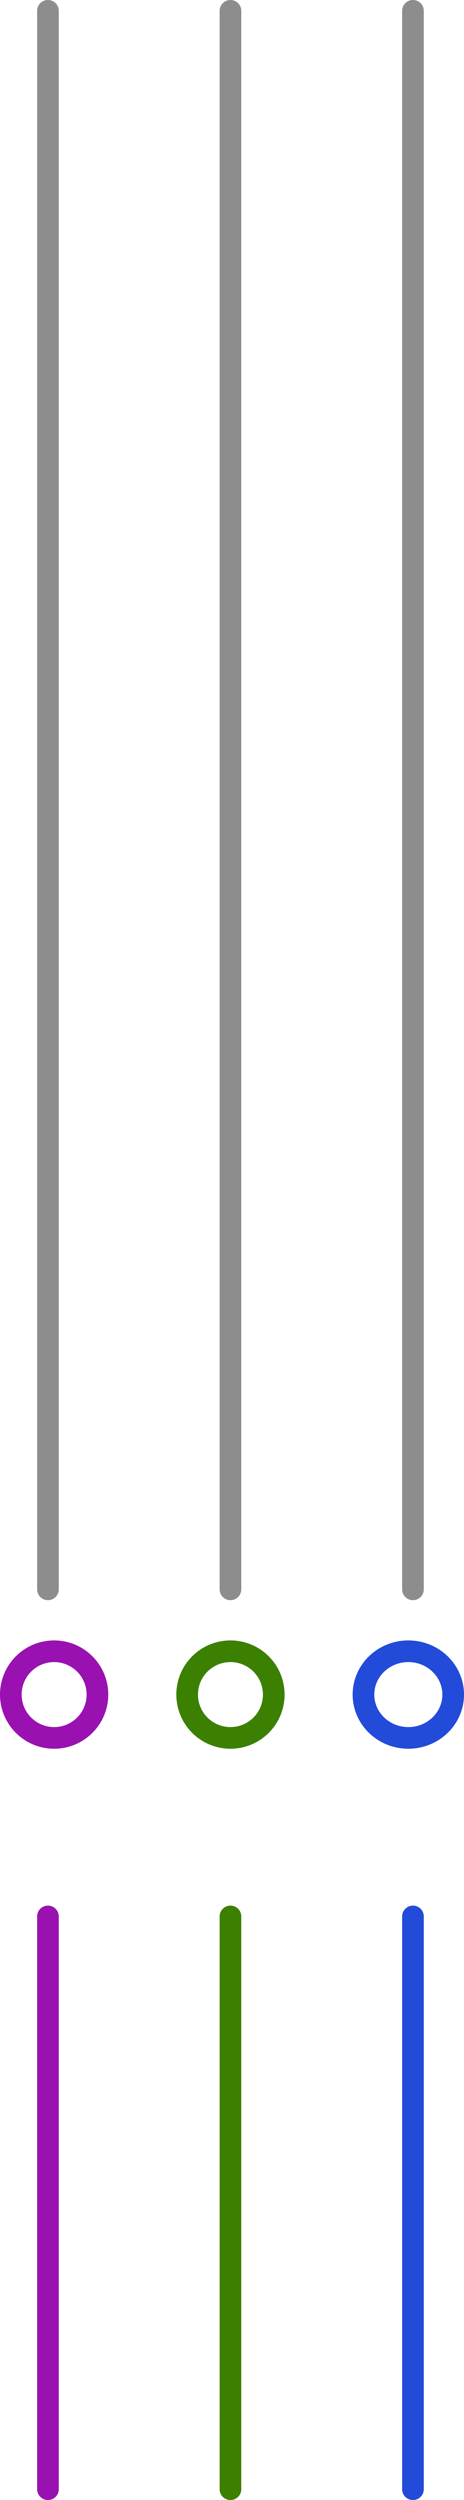 <svg xmlns="http://www.w3.org/2000/svg" width="150" height="807.731" viewBox="0 0 150 807.731">
  <g id="connecter" transform="translate(-159 -423.25)">
    <g id="connecter-2" data-name="connecter" transform="translate(-698 718.25)">
      <g id="Ellipse_14" data-name="Ellipse 14" transform="translate(857 235)" fill="none" stroke="#9a11b1" stroke-width="7">
        <circle cx="17.5" cy="17.5" r="17.5" stroke="none"/>
        <circle cx="17.5" cy="17.5" r="14" fill="none"/>
      </g>
      <g id="Ellipse_15" data-name="Ellipse 15" transform="translate(914 235)" fill="none" stroke="#3b8000" stroke-width="7">
        <circle cx="17.5" cy="17.5" r="17.5" stroke="none"/>
        <circle cx="17.5" cy="17.5" r="14" fill="none"/>
      </g>
      <g id="Ellipse_16" data-name="Ellipse 16" transform="translate(971 235)" fill="none" stroke="#224bda" stroke-width="7">
        <ellipse cx="18" cy="17.5" rx="18" ry="17.5" stroke="none"/>
        <ellipse cx="18" cy="17.5" rx="14.5" ry="14" fill="none"/>
      </g>
    </g>
    <g id="wire" transform="translate(48 2.25)">
      <line id="Line_22" data-name="Line 22" y2="510" transform="translate(126.5 424.5)" fill="none" stroke="#8d8d8d" stroke-linecap="round" stroke-width="7"/>
      <line id="Line_23" data-name="Line 23" y2="510" transform="translate(185.5 424.5)" fill="none" stroke="#8d8d8d" stroke-linecap="round" stroke-width="7"/>
      <line id="Line_24" data-name="Line 24" y2="510" transform="translate(244.5 424.5)" fill="none" stroke="#8d8d8d" stroke-linecap="round" stroke-width="7"/>
    </g>
    <g id="wire-2" data-name="wire" transform="translate(48 617.929)">
      <line id="Line_22-2" data-name="Line 22" y2="185.052" transform="translate(126.5 424.5)" fill="none" stroke="#9a11b1" stroke-linecap="round" stroke-width="7"/>
      <line id="Line_23-2" data-name="Line 23" y2="185.052" transform="translate(185.5 424.5)" fill="none" stroke="#3b8000" stroke-linecap="round" stroke-width="7"/>
      <line id="Line_24-2" data-name="Line 24" y2="185.052" transform="translate(244.5 424.5)" fill="none" stroke="#224bda" stroke-linecap="round" stroke-width="7"/>
    </g>
  </g>
</svg>
